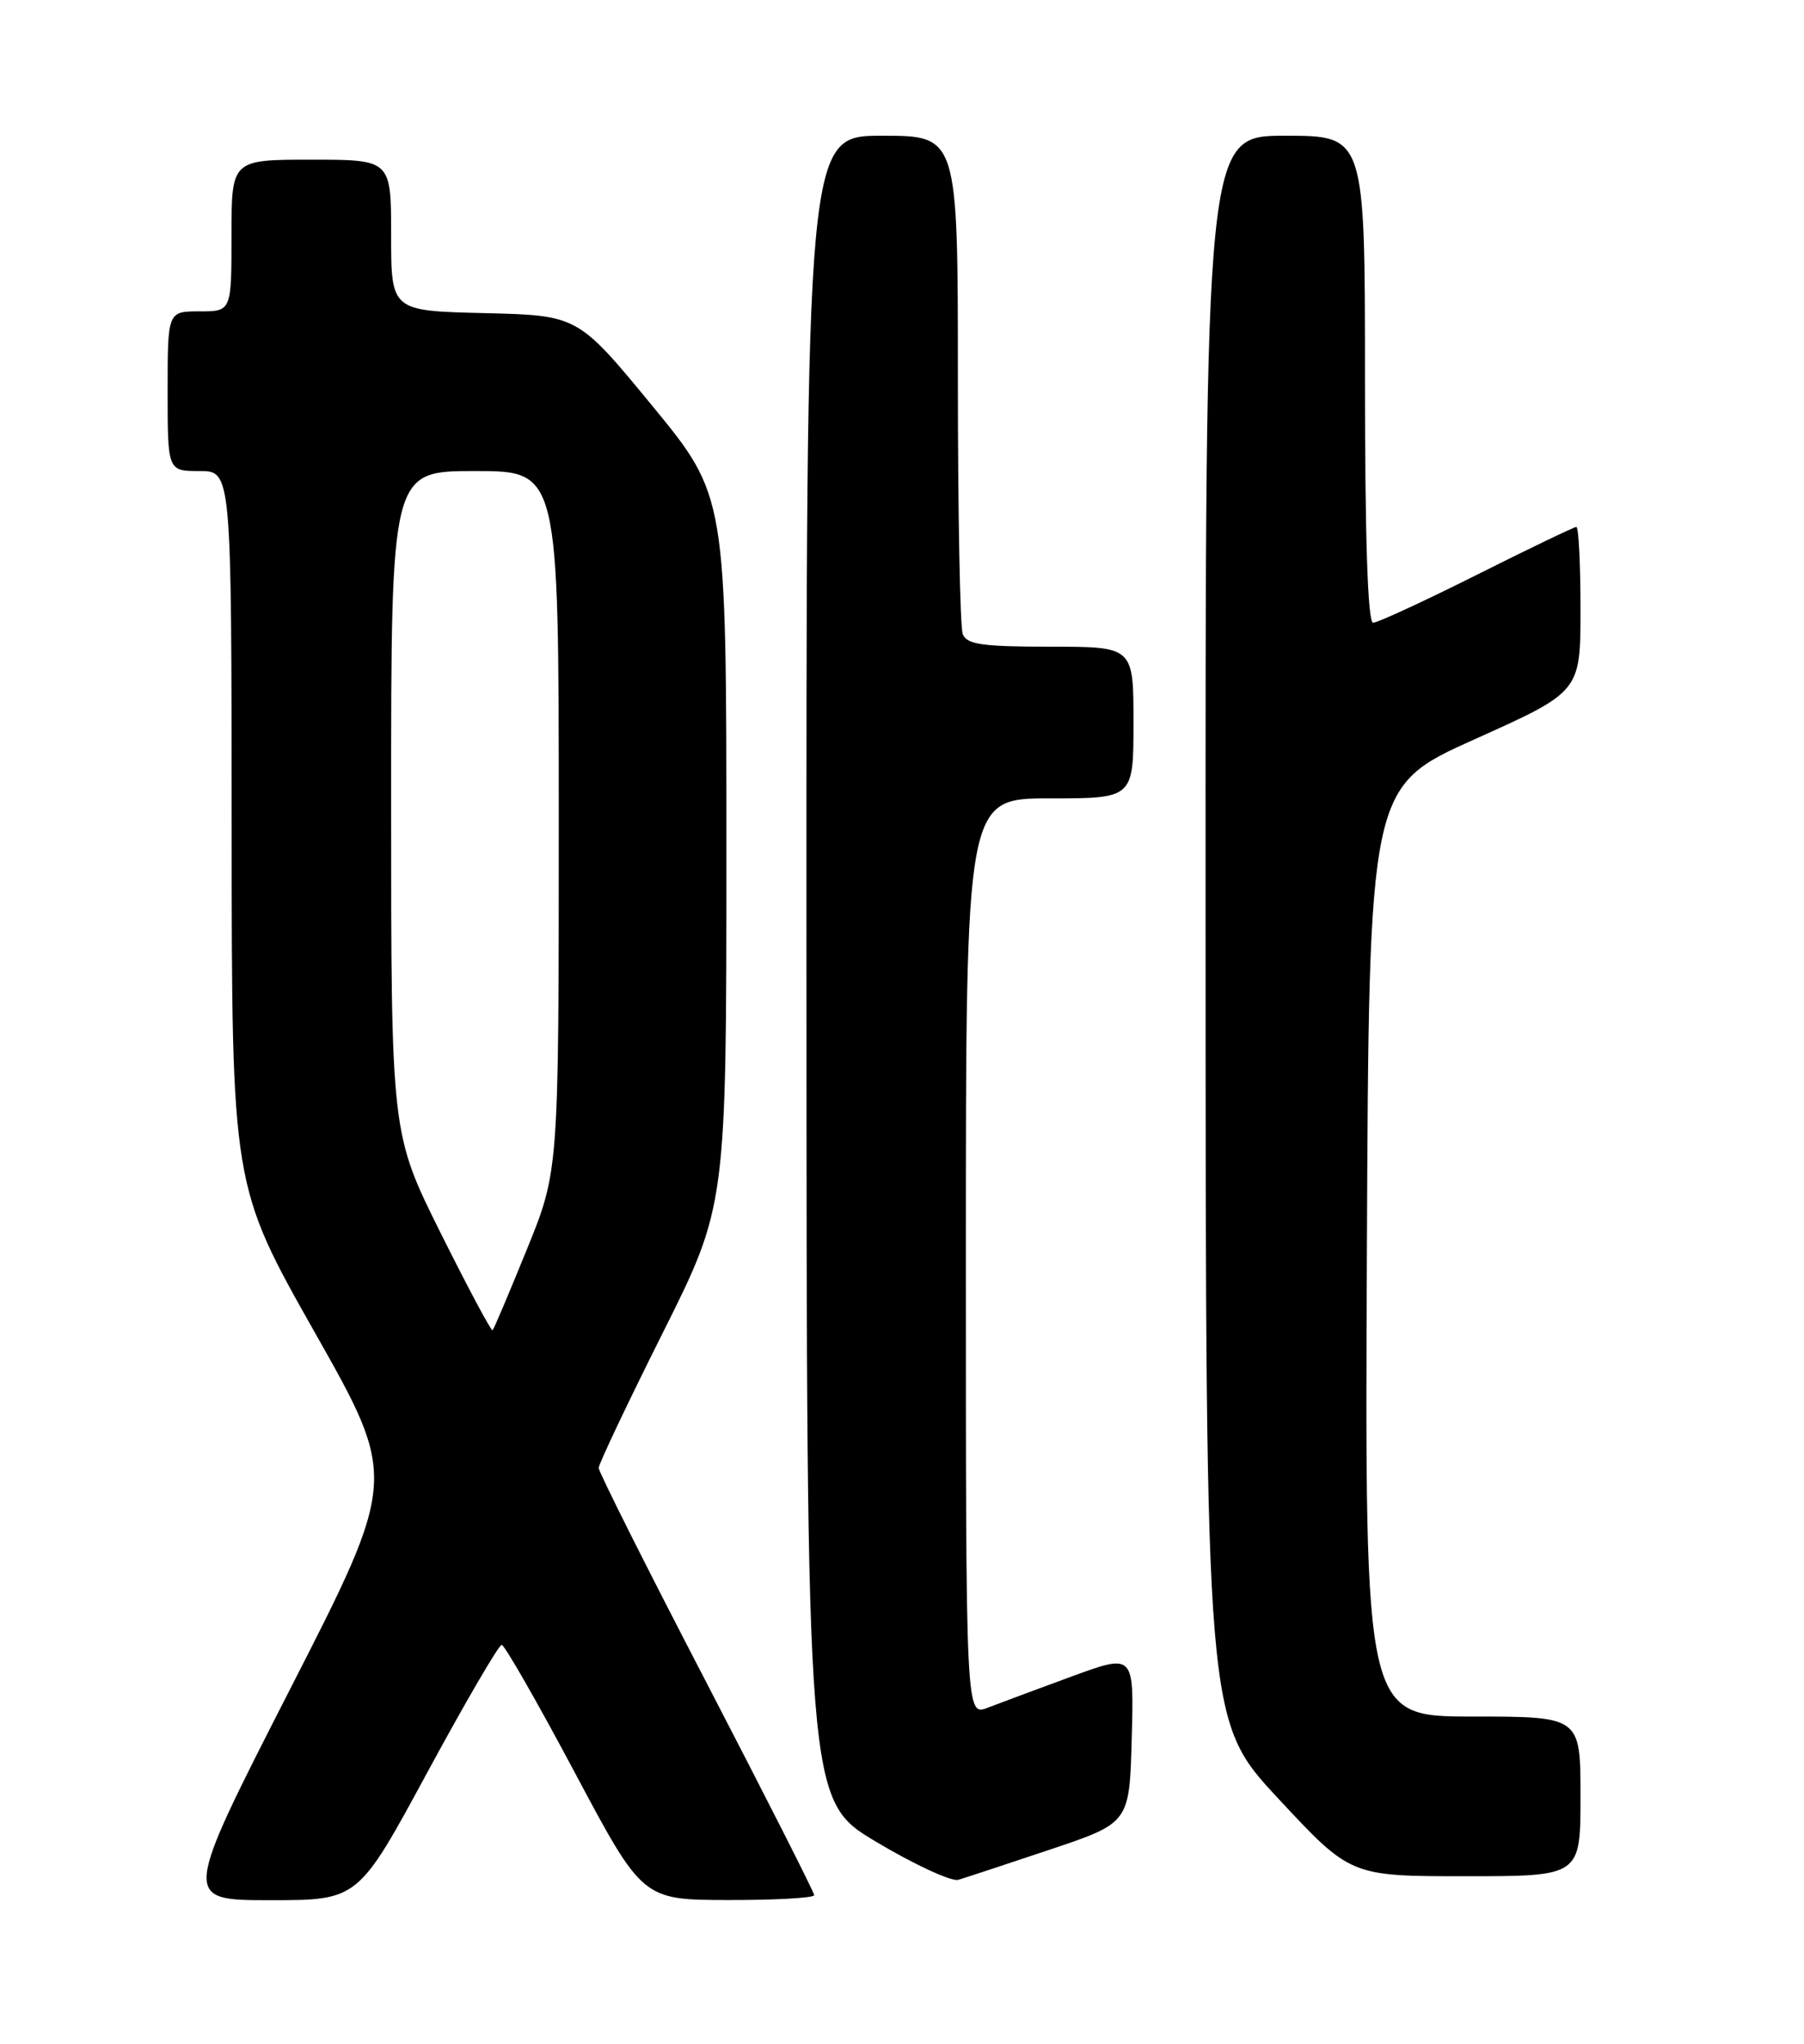 <?xml version="1.0" encoding="UTF-8" standalone="no"?>
<!DOCTYPE svg PUBLIC "-//W3C//DTD SVG 1.1//EN" "http://www.w3.org/Graphics/SVG/1.1/DTD/svg11.dtd" >
<svg xmlns="http://www.w3.org/2000/svg" xmlns:xlink="http://www.w3.org/1999/xlink" version="1.1" viewBox="0 0 226 256">
 <g >
 <path fill="currentColor"
d=" M 53.53 222.00 C 58.30 213.20 62.49 206.01 62.85 206.02 C 63.21 206.03 67.33 213.22 72.00 222.00 C 80.50 237.96 80.50 237.96 91.25 237.98 C 97.16 237.99 102.00 237.72 102.00 237.37 C 102.00 237.02 95.92 225.04 88.50 210.74 C 81.07 196.45 75.00 184.35 75.00 183.86 C 75.00 183.38 78.60 175.79 83.00 167.00 C 91.00 151.02 91.00 151.02 91.00 106.58 C 91.00 62.13 91.00 62.13 81.70 50.81 C 72.39 39.50 72.39 39.50 60.70 39.22 C 49.00 38.94 49.00 38.94 49.00 29.47 C 49.00 20.00 49.00 20.00 39.00 20.00 C 29.00 20.00 29.00 20.00 29.00 29.50 C 29.00 39.00 29.00 39.00 25.00 39.00 C 21.00 39.00 21.00 39.00 21.00 49.00 C 21.00 59.00 21.00 59.00 25.00 59.00 C 29.00 59.00 29.00 59.00 29.02 103.75 C 29.04 148.50 29.04 148.50 39.42 166.86 C 49.81 185.22 49.81 185.22 36.32 211.61 C 22.84 238.00 22.84 238.00 33.85 238.00 C 44.87 238.00 44.87 238.00 53.53 222.00 Z  M 131.55 231.66 C 141.50 228.32 141.50 228.32 141.78 217.72 C 142.07 207.12 142.07 207.12 134.28 209.97 C 130.00 211.54 125.26 213.31 123.75 213.89 C 121.00 214.95 121.00 214.95 121.00 157.48 C 121.00 100.00 121.00 100.00 131.50 100.00 C 142.00 100.00 142.00 100.00 142.00 90.50 C 142.00 81.00 142.00 81.00 131.61 81.00 C 123.05 81.00 121.11 80.72 120.61 79.42 C 120.27 78.55 120.00 64.15 120.00 47.42 C 120.00 17.00 120.00 17.00 110.50 17.00 C 101.00 17.00 101.00 17.00 101.03 121.25 C 101.05 225.50 101.05 225.50 109.78 230.70 C 114.57 233.56 119.20 235.69 120.05 235.45 C 120.90 235.20 126.08 233.49 131.55 231.66 Z  M 198.00 225.00 C 198.00 215.00 198.00 215.00 184.49 215.00 C 170.98 215.00 170.98 215.00 171.24 156.77 C 171.50 98.54 171.50 98.54 184.75 92.59 C 198.00 86.64 198.00 86.64 198.00 76.32 C 198.00 70.64 197.77 66.00 197.48 66.00 C 197.20 66.00 191.58 68.70 185.00 72.00 C 178.42 75.30 172.57 78.00 172.02 78.00 C 171.35 78.00 171.00 67.47 171.00 47.50 C 171.00 17.00 171.00 17.00 161.00 17.00 C 151.00 17.00 151.00 17.00 151.03 116.25 C 151.05 215.50 151.05 215.50 160.12 225.25 C 169.19 235.00 169.19 235.00 183.60 235.00 C 198.00 235.00 198.00 235.00 198.00 225.00 Z  M 55.21 154.45 C 49.00 141.98 49.00 141.98 49.00 100.49 C 49.00 59.00 49.00 59.00 59.50 59.00 C 70.00 59.00 70.00 59.00 70.00 102.83 C 70.00 146.67 70.00 146.67 66.00 156.50 C 63.80 161.91 61.87 166.47 61.71 166.62 C 61.55 166.78 58.63 161.30 55.21 154.45 Z "/>
</g>
</svg>